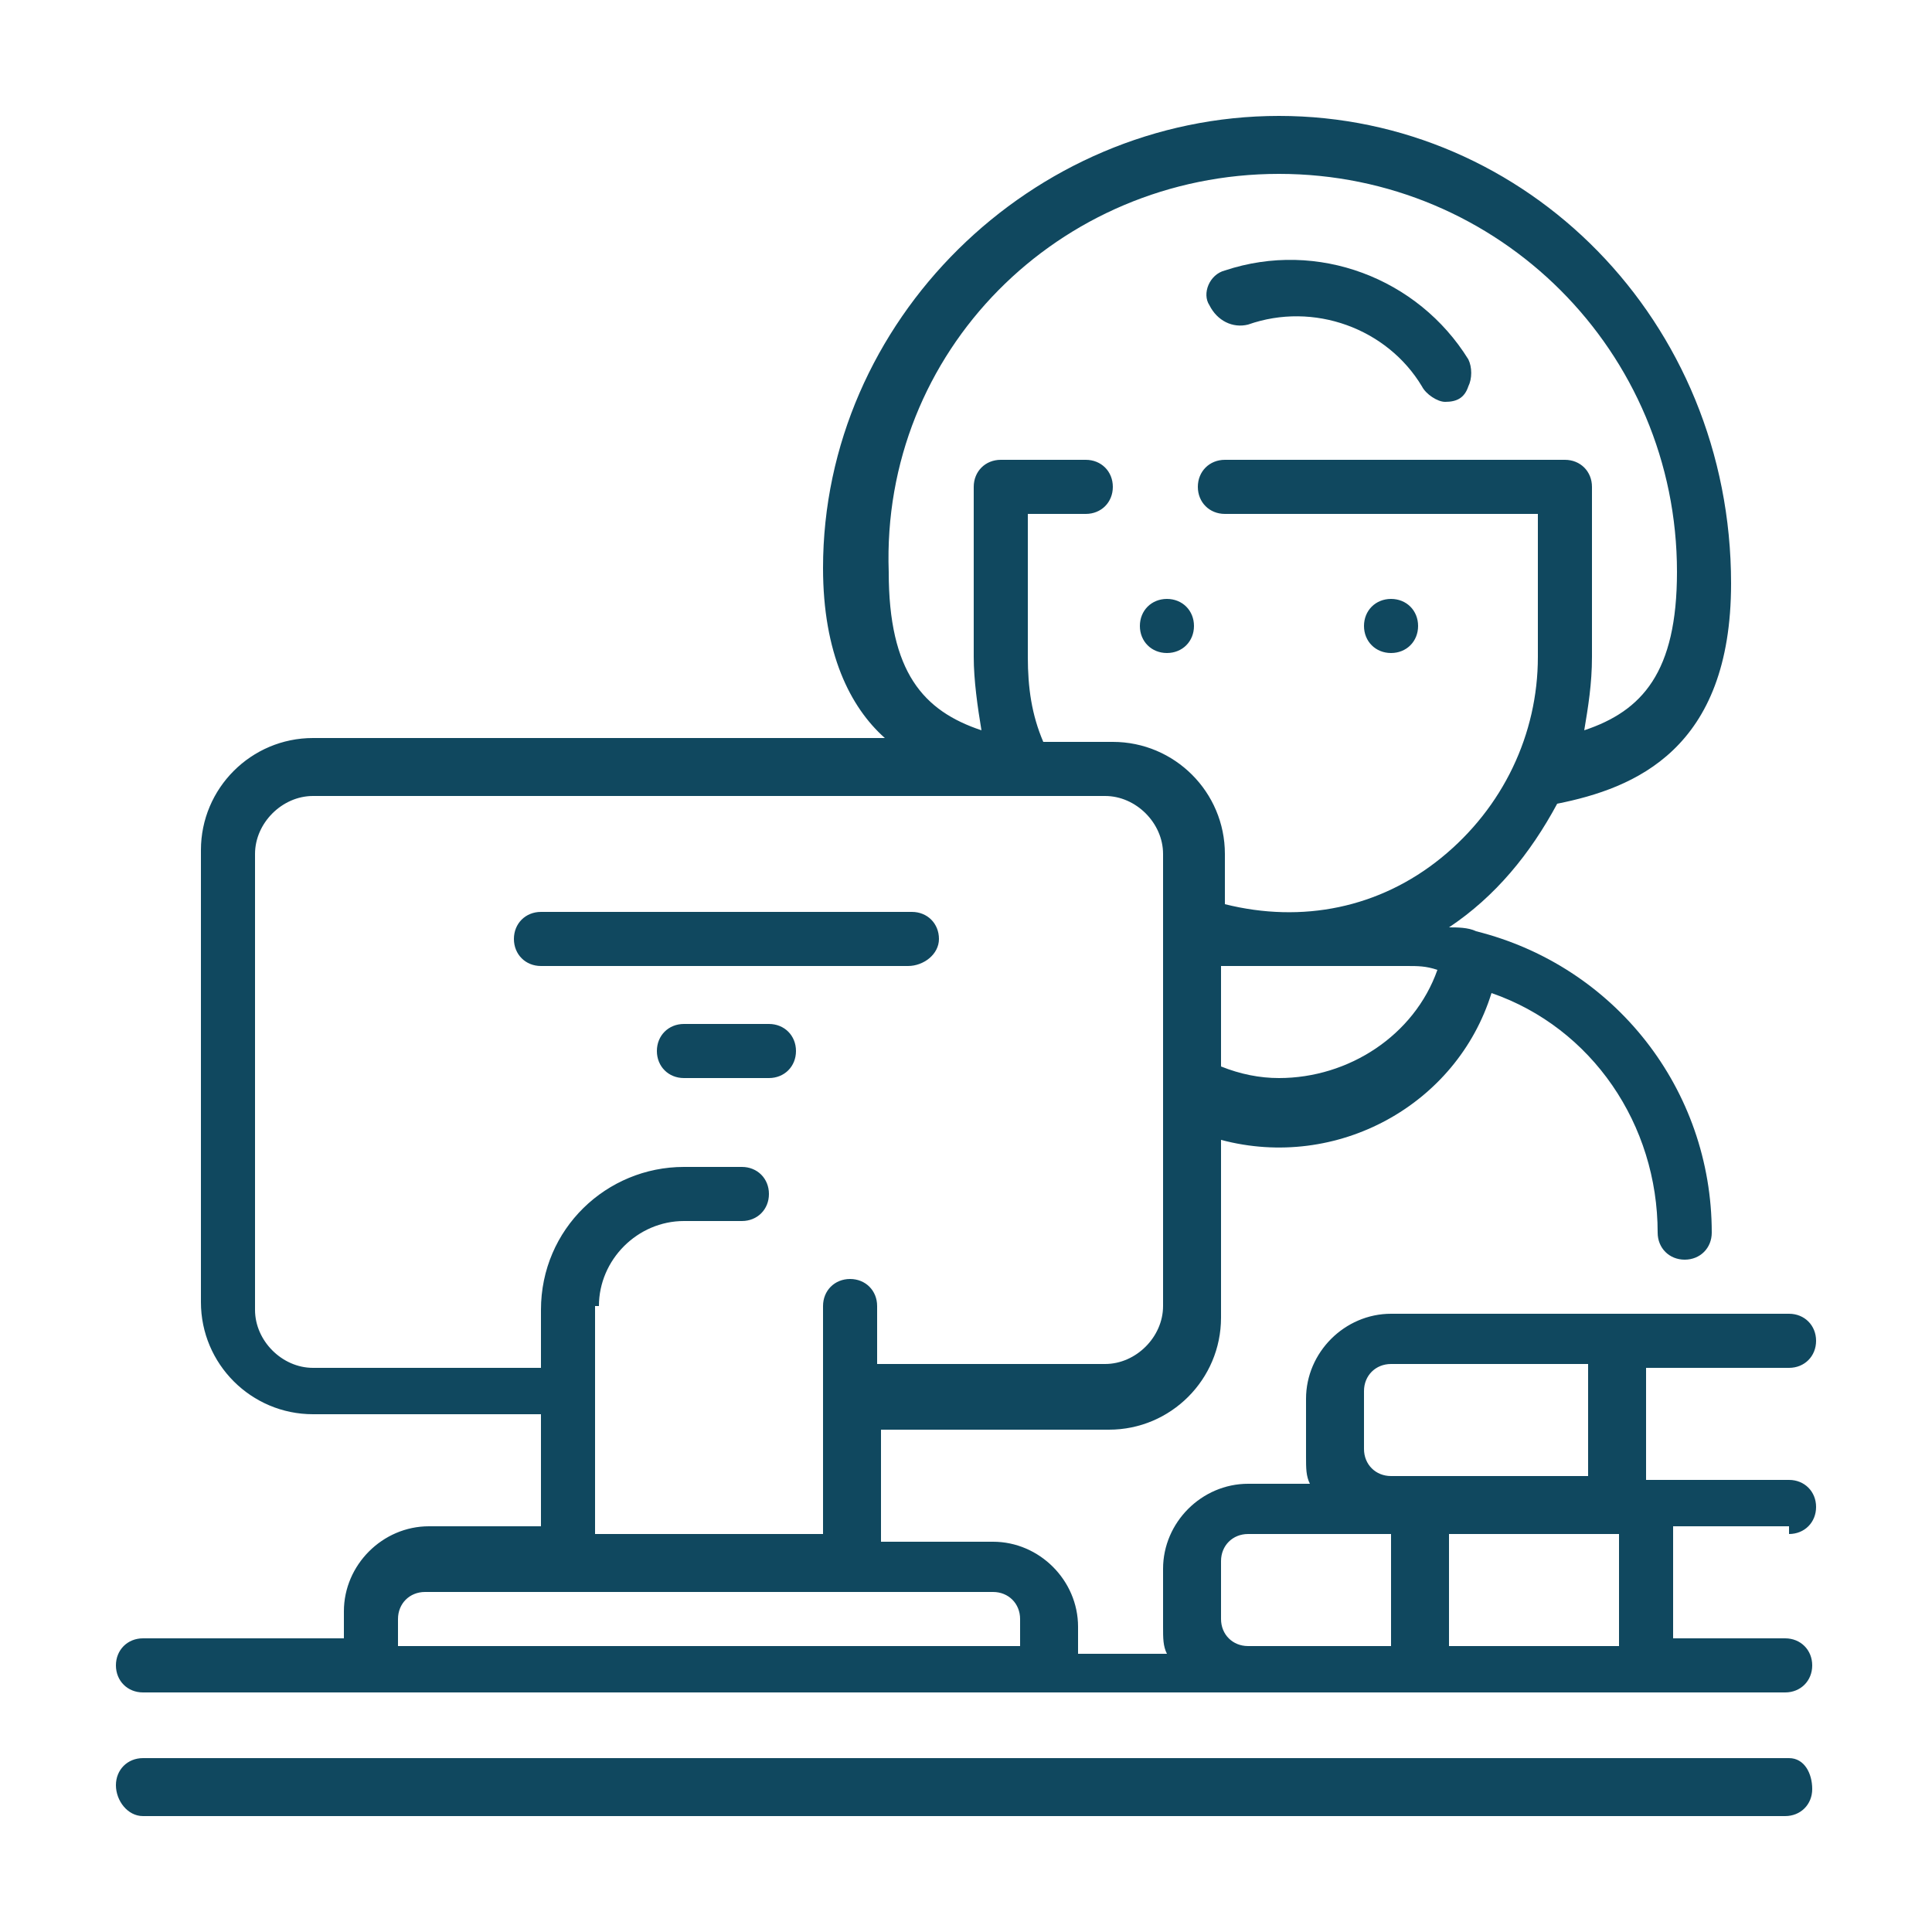 <?xml version="1.0" encoding="utf-8"?>
<!-- Generator: Adobe Illustrator 21.0.0, SVG Export Plug-In . SVG Version: 6.00 Build 0)  -->
<svg version="1.1" id="Capa_1" xmlns="http://www.w3.org/2000/svg" xmlns:xlink="http://www.w3.org/1999/xlink" x="0px" y="0px"
	 viewBox="0 0 50 50" style="enable-background:new 0 0 50 50;" xml:space="preserve">
<style type="text/css">
	.st0{fill:#10485F;}
</style>
<g>
	<path class="st0" d="M-112.6,75.3v4.1h2.8V78h-1.4v-2.8h-1.4V75.3z"/>
	<path class="st0" d="M-121.5,96h1.4v11.1h-1.4V96z"/>
	<path class="st0" d="M-88.6,94l-1.1-4.5l-3.6,3.6l-1.8-1.8l3.6-3.6l-4.5-1.1l-1.3,1.3c-0.7-0.1-1.5-0.2-2.2-0.1l-4.4-3.6v1.6
		l-1.9-1.3v-1.2l2.1-1.4v-2.4h0.7c1.5,0,2.8-1,3.3-2.4s0-3-1.2-3.9l0,0v-0.7c0-5.3-4.3-9.7-9.7-9.7s-9.7,4.3-9.7,9.7v0.7l0,0
		c-1.1,0.8-1.6,2.2-1.3,3.5s1.3,2.4,2.7,2.6v2.8h6.9v-1.4h-5.5v-1.4h1.4v-4.6l2.2-2.2l0.5,0.3c1.8,1.1,4,1.1,5.8,0l0.5-0.3l2.2,2.2
		V81l-3.7,2.4h-6.7v1l-3.2,2.2l-6.1,1.8c-1.5,0.4-2.5,1.8-2.5,3.3v15.1h1.4V92c0-0.9,0.6-1.7,1.5-2l5.5-1.7l2.5,7.6l2.6-2.6l2.4,0.5
		v7.7h1.4v-7.7l2.7-0.4c-1.1,2.5-1,5.4,0.3,7.9l-0.9,0.9c-1,1-1,2.7,0,3.7s2.7,1,3.7,0l0.8-0.8c3.2,1.9,7.2,1.7,10.3-0.5
		c3-2.2,4.4-6,3.5-9.6L-88.6,94z M-100.9,76c0,1.1-0.9,2.1-2.1,2.1h-0.7V74h0.7C-101.8,73.9-100.9,74.9-100.9,76z M-117.5,78.1h-0.7
		c-1.1,0-2.1-0.9-2.1-2.1c0-1.1,0.9-2.1,2.1-2.1h0.7V78.1z M-117.5,72.6h-0.7c-0.2,0-0.5,0-0.7,0.1v-0.1c0-4.6,3.7-8.3,8.3-8.3
		s8.3,3.7,8.3,8.3v0.1c-0.2,0-0.5-0.1-0.7-0.1h-0.7c0-3.8-3.1-6.9-6.9-6.9S-117.5,68.7-117.5,72.6z M-107,71l-1.4,0.9
		c-1.3,0.8-3,0.8-4.3,0l-1.4-0.9l-2,2v-0.4c0-3.1,2.5-5.5,5.5-5.5s5.5,2.5,5.5,5.5V73L-107,71z M-102.8,90.3l0.3-0.2v-3l2.6,2.1h0.3
		c0.3,0,0.6-0.1,0.9-0.1c0.1,0,0.1,0,0.2,0l-1.7,1.7l0.8,2.9l-6.5,6.5C-107.5,96.6-106.2,92.4-102.8,90.3L-102.8,90.3z M-114.1,91.8
		l-1.5,1.5l-1.9-5.6l2.1-1.5v2.5l2.9,3.3L-114.1,91.8z M-110.6,92.2l-3.5-3.9V85h5.7l1.2-0.8v4.1L-110.6,92.2z M-108.8,92.3l3-3.5
		v-2.7l1.9,1.3v1.9c-1,0.7-1.9,1.5-2.6,2.6L-108.8,92.3z M-98.7,105.1c-1.3,0-2.6-0.3-3.7-0.9l6.7-6.7l2.9,0.8l2-2
		c0,0.3,0.1,0.6,0.1,0.9C-90.7,101.5-94.3,105.1-98.7,105.1z M-93.2,96.7l-2.9-0.8l-9.1,9.1c-0.5,0.5-1.3,0.5-1.8,0s-0.5-1.3,0-1.8
		l9.1-9.1l-0.8-2.9l3.1-3.1l1.4,0.3l-2.8,2.8l3.7,3.7l2.8-2.8l0.3,1.4L-93.2,96.7z"/>
</g>
<g>
	<path class="st0" d="M30.9,16.2c0,0.4-0.3,0.7-0.7,0.7s-0.7-0.3-0.7-0.7c0-0.4,0.3-0.7,0.7-0.7S30.9,15.8,30.9,16.2z"/>
	<path class="st0" d="M36.7,16.2c0,0.4-0.3,0.7-0.7,0.7s-0.7-0.3-0.7-0.7c0-0.4,0.3-0.7,0.7-0.7S36.7,15.8,36.7,16.2z"/>
	<path class="st0" d="M32.3,8.4c1.7-0.6,3.6,0.1,4.5,1.6c0.1,0.2,0.4,0.4,0.6,0.4c0.3,0,0.5-0.1,0.6-0.4c0.1-0.2,0.1-0.5,0-0.7
		c-1.3-2.1-3.9-3.1-6.3-2.3c-0.4,0.1-0.6,0.6-0.4,0.9C31.5,8.3,31.9,8.5,32.3,8.4z"/>
	<path class="st0" d="M46.3,45.5H3.7c-0.4,0-0.7,0.3-0.7,0.7S3.3,47,3.7,47h42.5c0.4,0,0.7-0.3,0.7-0.7S46.7,45.5,46.3,45.5z"/>
	<path class="st0" d="M24.3,24.3c0-0.4-0.3-0.7-0.7-0.7H14c-0.4,0-0.7,0.3-0.7,0.7c0,0.4,0.3,0.7,0.7,0.7h9.5
		C23.9,25,24.3,24.7,24.3,24.3z"/>
	<path class="st0" d="M19.9,26.5h-2.2c-0.4,0-0.7,0.3-0.7,0.7c0,0.4,0.3,0.7,0.7,0.7h2.2c0.4,0,0.7-0.3,0.7-0.7
		C20.6,26.8,20.3,26.5,19.9,26.5z"/>
	<path class="st0" d="M46.3,39.7c0.4,0,0.7-0.3,0.7-0.7s-0.3-0.7-0.7-0.7h-3.7v-2.9h3.7c0.4,0,0.7-0.3,0.7-0.7s-0.3-0.7-0.7-0.7H36
		c-1.2,0-2.2,1-2.2,2.2v1.5c0,0.3,0,0.5,0.1,0.7h-1.6c-1.2,0-2.2,1-2.2,2.2v1.5c0,0.3,0,0.5,0.1,0.7h-2.3v-0.7c0-1.2-1-2.2-2.2-2.2
		h-2.9v-2.9h5.9c1.6,0,2.9-1.3,2.9-2.9v-4.6c3,0.8,6.1-0.9,7-3.8c2.6,0.9,4.3,3.4,4.3,6.2c0,0.4,0.3,0.7,0.7,0.7s0.7-0.3,0.7-0.7
		c0-3.7-2.5-6.9-6.1-7.8h0c-0.2-0.1-0.5-0.1-0.7-0.1c1.2-0.8,2.1-1.9,2.8-3.2c2-0.4,4.5-1.4,4.5-5.7C44.8,8.3,39.5,3,33.1,3
		S21.3,8.3,21.3,14.7c0,2.2,0.7,3.6,1.6,4.4H8.1c-1.6,0-2.9,1.3-2.9,2.9v11.7c0,1.6,1.3,2.9,2.9,2.9H14v2.9h-2.9
		c-1.2,0-2.2,1-2.2,2.2v0.7H3.7c-0.4,0-0.7,0.3-0.7,0.7c0,0.4,0.3,0.7,0.7,0.7h42.5c0.4,0,0.7-0.3,0.7-0.7c0-0.4-0.3-0.7-0.7-0.7
		h-2.9v-2.9H46.3z M35.3,37.5V36c0-0.4,0.3-0.7,0.7-0.7h5.1v2.9H36C35.6,38.2,35.3,37.9,35.3,37.5z M33.1,27.9c-0.5,0-1-0.1-1.5-0.3
		V25h4.8c0.3,0,0.5,0,0.8,0.1h0C36.6,26.8,34.9,27.9,33.1,27.9z M33.1,4.5c5.7,0,10.3,4.6,10.3,10.3c0,2.6-0.9,3.6-2.4,4.1
		c0.1-0.6,0.2-1.2,0.2-1.9v-4.4c0-0.4-0.3-0.7-0.7-0.7h-8.8c-0.4,0-0.7,0.3-0.7,0.7c0,0.4,0.3,0.7,0.7,0.7h8.1v3.7
		c0,2-0.9,3.9-2.5,5.2c-1.6,1.3-3.6,1.7-5.6,1.2v-1.3c0-1.6-1.3-2.9-2.9-2.9h-1.8c-0.3-0.7-0.4-1.4-0.4-2.2v-3.7h1.5
		c0.4,0,0.7-0.3,0.7-0.7c0-0.4-0.3-0.7-0.7-0.7h-2.2c-0.4,0-0.7,0.3-0.7,0.7v4.4c0,0.6,0.1,1.3,0.2,1.9c-1.5-0.5-2.4-1.5-2.4-4.1
		C22.8,9.1,27.4,4.5,33.1,4.5z M15.5,33.8c0-1.2,1-2.2,2.2-2.2h1.5c0.4,0,0.7-0.3,0.7-0.7s-0.3-0.7-0.7-0.7h-1.5
		c-2,0-3.7,1.6-3.7,3.7v1.5H8.1c-0.8,0-1.5-0.7-1.5-1.5V22.1c0-0.8,0.7-1.5,1.5-1.5h20.5c0.8,0,1.5,0.7,1.5,1.5v11.7
		c0,0.8-0.7,1.5-1.5,1.5h-5.9v-1.5c0-0.4-0.3-0.7-0.7-0.7c-0.4,0-0.7,0.3-0.7,0.7v5.9h-5.9V33.8z M10.3,41.9c0-0.4,0.3-0.7,0.7-0.7
		h14.7c0.4,0,0.7,0.3,0.7,0.7v0.7H10.3V41.9z M32.3,42.6c-0.4,0-0.7-0.3-0.7-0.7v-1.5c0-0.4,0.3-0.7,0.7-0.7H36v2.9H32.3z
		 M41.9,42.6h-4.4v-2.9h4.4V42.6z"/>
</g>
</svg>
